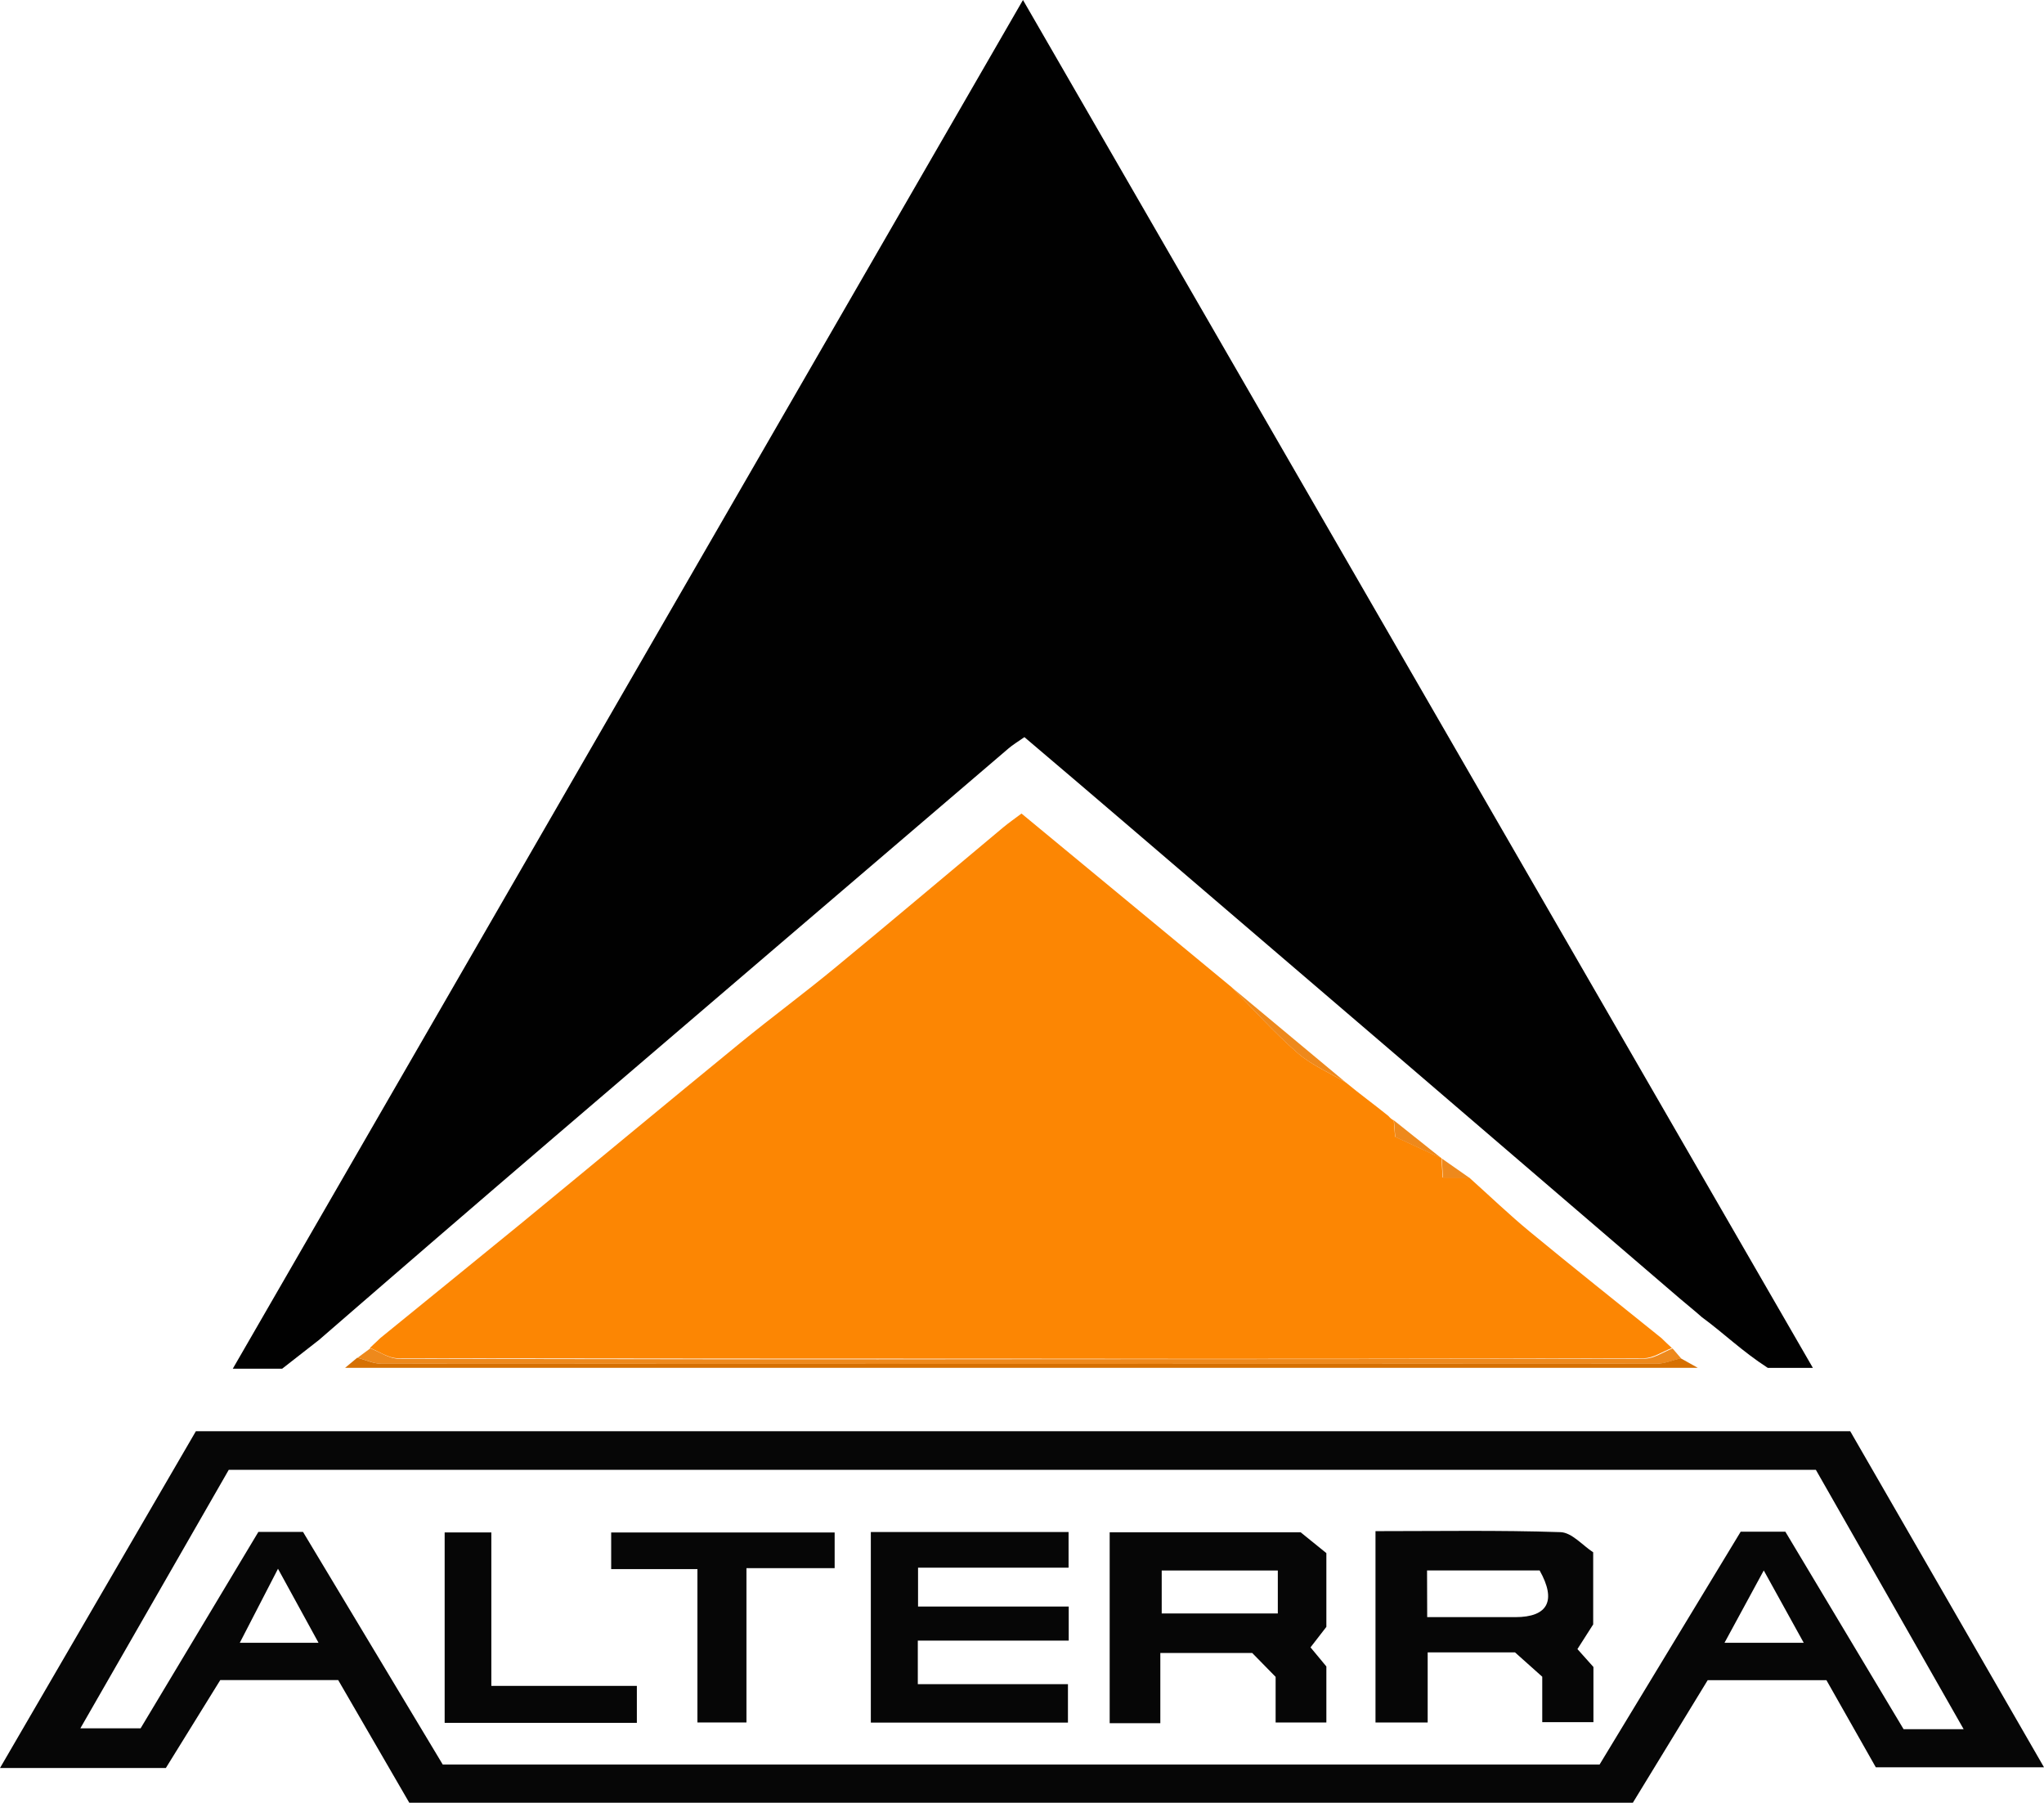<svg id="Calque_1" data-name="Calque 1" xmlns="http://www.w3.org/2000/svg" viewBox="0 0 428.15 377.61"><defs><style>.cls-1{fill:#010101;}.cls-2{fill:#060606;}.cls-3{fill:#fc8603;}.cls-4{fill:#ee891c;}.cls-5{fill:#d67002;}</style></defs><title>logo</title><path class="cls-1" d="M163.93,474.05l-7.75,6.05H145.84C201,384.54,256,289.32,311.36,193.43l165.46,286.5h-9.44c-5.45-3.53-9.18-7.23-13.82-10.63-1.28-1.16-3.23-2.71-4.61-3.9q-57.45-49.35-115-98.58-11.1-9.51-22.29-19c-1.44,1-2.43,1.6-3.3,2.34q-47.71,40.78-95.41,81.62Q188.36,452.85,163.93,474.05Z" transform="translate(-97.08 -193.43)"/><path class="cls-2" d="M138.11,493.19H484.64l40.59,70.39H490l-10.34-18.24H454.78L439.11,571H182.81l-14.89-25.69h-24.7l-11.4,18.42H97.08Zm339.33,8.08H145l-31.09,54.15h12.62l24.67-41.14h9.35L189.82,563H432.14l29.56-48.77h9.35l24.77,41.37H508.4C497.65,536.69,487.49,518.89,477.44,501.27ZM155.31,522l-8,15.5H163.8Zm303,15.5H474.9l-8.37-15.15Z" transform="translate(-97.08 -193.43)"/><path class="cls-3" d="M379,420.16c3.11,2.56,5.79,4.49,8.9,7,.18.22.84.92,1.12.87h0c.09,1.1.18,2.19.28,3.48l9.72,4.49h0c.07,1.27.15,2.55.24,4.06h5.56c4.25,3.8,8.36,7.76,12.75,11.38,9.1,7.51,18.34,14.84,27.52,22.24.7.68,1.4,1.36,2.11,2l.1.08c-2,.75-3.92,2.13-5.89,2.14q-63.48.19-127,.1-67,0-134-.1c-2,0-3.92-1.41-5.88-2.17l.14-.09,2.12-2c9.83-8,19.69-16,29.48-24,15.33-12.59,30.58-25.28,45.94-37.83,6.6-5.39,13.47-10.45,20-15.86,11.73-9.66,23.33-19.48,35-29.22,1.13-.94,2.34-1.78,3.84-2.91L355,400.14c4.59,4.63,8.95,9.53,13.85,13.8C371.79,416.51,375.59,418.11,379,420.16Z" transform="translate(-97.08 -193.43)"/><path class="cls-4" d="M174.66,475.83c2,.76,3.92,2.17,5.88,2.17q67,.19,134,.1,63.5,0,127-.1c2,0,3.93-1.39,5.89-2.14l1.77,2.06c-1.7.39-3.4,1.13-5.09,1.14q-133.56.07-267.12,0c-1.67,0-3.34-.82-5-1.26Z" transform="translate(-97.08 -193.43)"/><path class="cls-5" d="M171.92,477.79c1.67.44,3.34,1.26,5,1.26q133.56.09,267.12,0c1.69,0,3.39-.75,5.09-1.14l3.57,2H169.37Z" transform="translate(-97.08 -193.43)"/><path class="cls-4" d="M379,420.16c-3.42-2.05-7.22-3.65-10.17-6.22-4.9-4.27-9.26-9.17-13.85-13.8Z" transform="translate(-97.08 -193.43)"/><path class="cls-4" d="M399.06,436.06l-9.72-4.49c-.1-1.29-.19-2.38-.28-3.48Z" transform="translate(-97.08 -193.43)"/><path class="cls-4" d="M404.89,440.13h-5.56c-.09-1.51-.17-2.79-.24-4.06Z" transform="translate(-97.08 -193.43)"/><path class="cls-4" d="M176.92,473.74l-2.12,2Z" transform="translate(-97.08 -193.43)"/><path class="cls-4" d="M447.27,475.78c-.71-.67-1.41-1.35-2.11-2C445.86,474.43,446.56,475.11,447.27,475.78Z" transform="translate(-97.08 -193.43)"/><path class="cls-2" d="M329.52,514.36h40l5.39,4.36v15.45l-3.32,4.29,3.32,4v11.74H364.28v-9.56l-4.9-5H340.13v14.7H329.52Zm10.9,8v9h24.32v-9Z" transform="translate(-97.08 -193.43)"/><path class="cls-2" d="M420.13,554.13v-9.52l-5.71-5.1H396.13v14.68H385.2V514.12c12.94,0,25.86-.22,38.75.21,2.37.07,4.66,2.8,6.85,4.22v15.1l-3.3,5.17c1.38,1.54,2.45,2.73,3.35,3.75v11.56Zm-24.1-22h18.46c6.86,0,8.64-3.47,5.09-9.78H396Z" transform="translate(-97.08 -193.43)"/><path class="cls-2" d="M289.33,537.05v9.12h31.45v8.05H279.49V514.3h41.42v7.47H289.38v8.14h31.56v7.14Z" transform="translate(-97.08 -193.43)"/><path class="cls-2" d="M243.17,554.19V522.07H225.1V514.4h46.81v7.47H253.44v32.32Z" transform="translate(-97.08 -193.43)"/><path class="cls-2" d="M190.22,554.27V514.39H200v32.14h30.48v7.74Z" transform="translate(-97.08 -193.43)"/></svg>